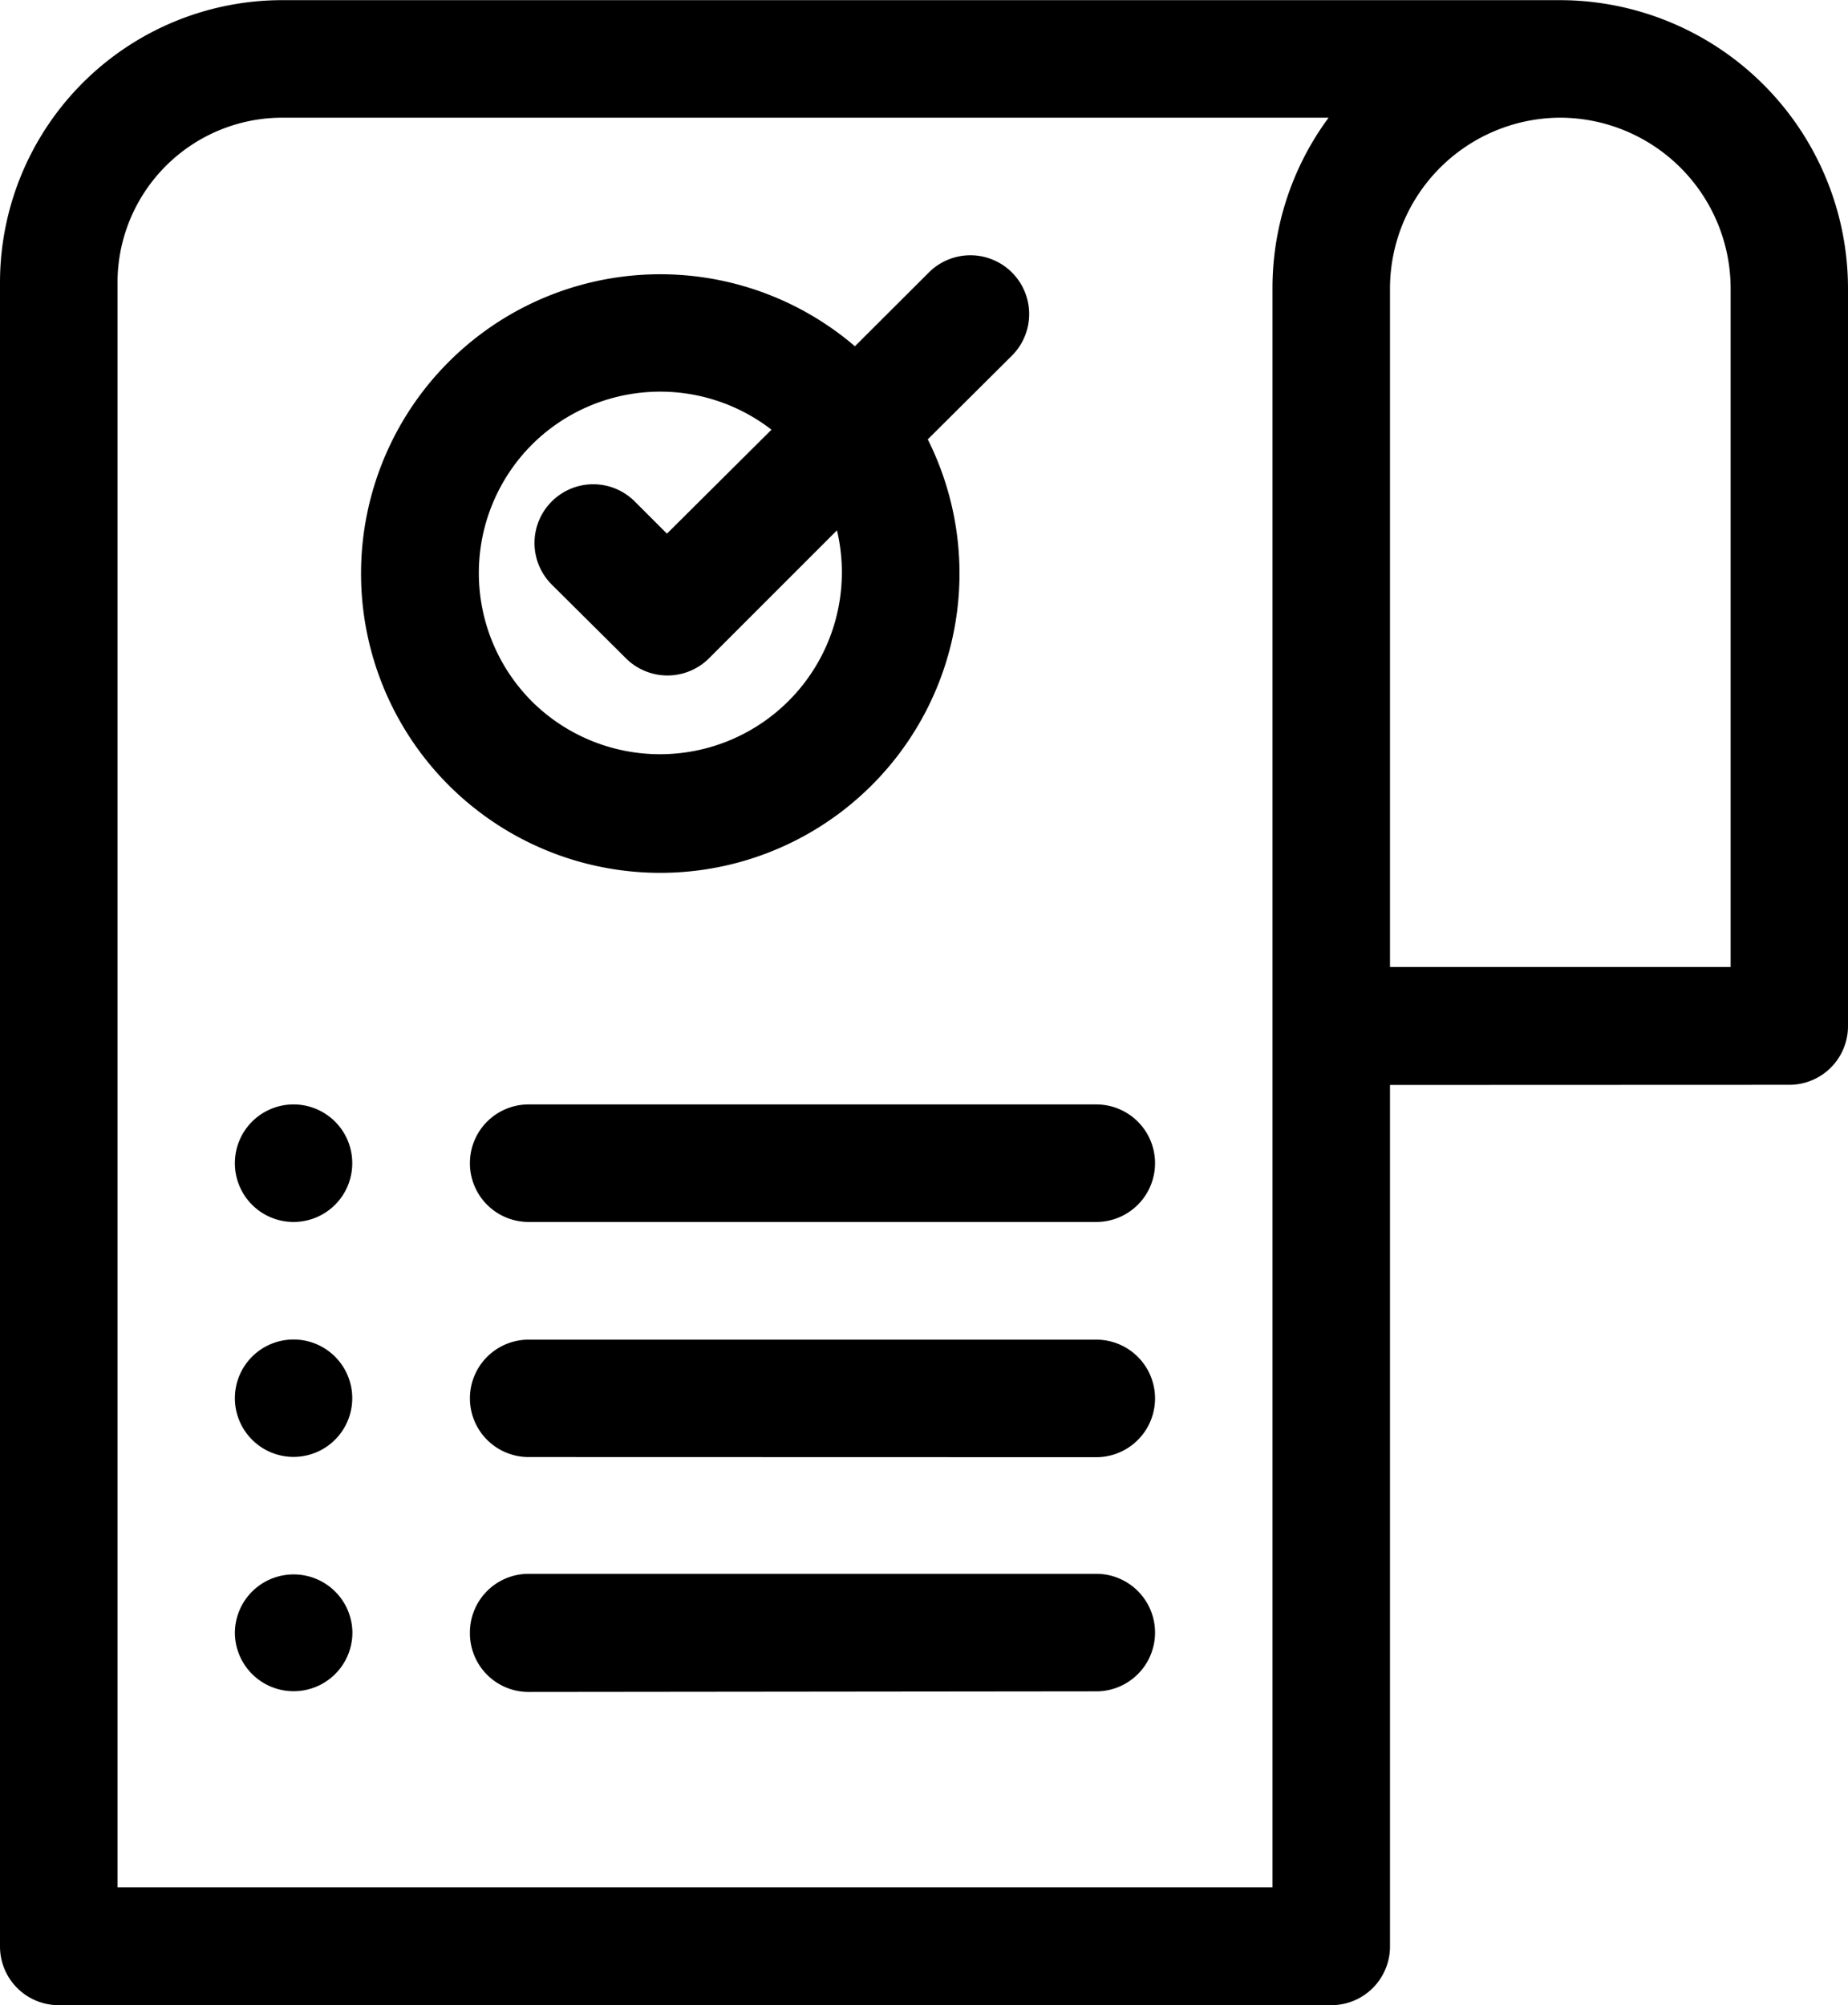 <svg xmlns="http://www.w3.org/2000/svg" width="12.25" height="13.289" viewBox="0 0 12.25 13.289">
  <path id="purchase-order" d="M4.657-.111v4.5H6.915v-4.5A1.133,1.133,0,0,0,5.786-1.24,1.133,1.133,0,0,0,4.657-.111ZM-.9,1.854a.389.389,0,0,1,0-.55.389.389,0,0,1,.551,0l.213.213L.557.828a1.205,1.205,0,0,0-1.589.1,1.205,1.205,0,0,0,0,1.7,1.205,1.205,0,0,0,1.7,0A1.205,1.205,0,0,0,.991,1.495l-.848.848a.39.39,0,0,1-.551,0ZM1.11.275,1.6-.214a.389.389,0,0,1,.551.551L1.593.892a1.984,1.984,0,0,1-.371,2.292,1.983,1.983,0,0,1-2.805,0,1.984,1.984,0,0,1,0-2.805A1.983,1.983,0,0,1,1.11.275Zm-3.72,8.14A.389.389,0,0,0-3,8.8a.389.389,0,0,0,.389.389A.389.389,0,0,0-2.221,8.8.389.389,0,0,0-2.61,8.415Zm1.557.779A.389.389,0,0,1-1.442,8.8a.389.389,0,0,1,.389-.389H2.71a.389.389,0,0,1,0,.779ZM-2.61,6.858A.389.389,0,0,0-3,7.247a.389.389,0,0,0,.389.389.389.389,0,0,0,.389-.389A.389.389,0,0,0-2.61,6.858Zm1.557.779a.389.389,0,0,1-.389-.389.389.389,0,0,1,.389-.389H2.71a.389.389,0,0,1,0,.779Zm5.71-2.466v5.71a.389.389,0,0,1-.389.389H-4.168a.389.389,0,0,1-.389-.389V-.15A1.872,1.872,0,0,1-2.688-2.019H5.786A1.912,1.912,0,0,1,7.693-.111V4.781a.389.389,0,0,1-.389.389ZM4.25-1.24A1.9,1.9,0,0,0,3.878-.111v10.6H-3.778V-.15a1.093,1.093,0,0,1,1.09-1.09ZM-2.61,5.3A.389.389,0,0,0-3,5.69a.389.389,0,0,0,.389.389.389.389,0,0,0,.389-.389A.389.389,0,0,0-2.61,5.3Zm1.557.779H2.71a.389.389,0,0,0,0-.779H-1.053a.389.389,0,0,0-.389.389A.389.389,0,0,0-1.053,6.079Zm0,0" transform="translate(4.557 2.02)" fill-rule="evenodd"/>
</svg>
